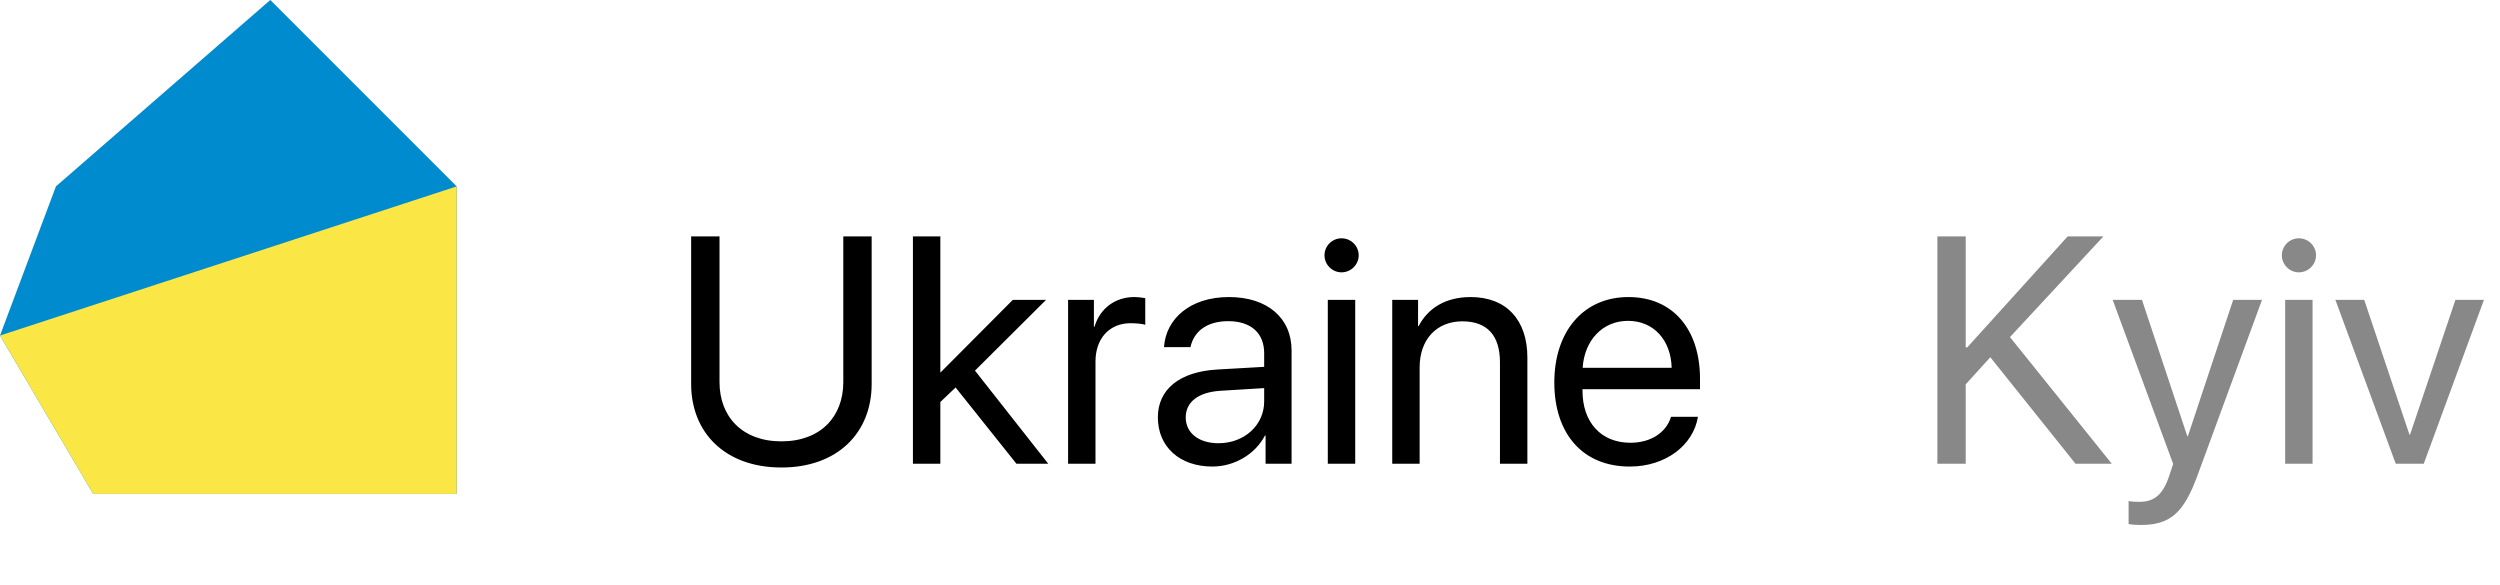 <svg width="124" height="29" viewBox="0 0 124 29" fill="none" xmlns="http://www.w3.org/2000/svg">
<path d="M2.774 9.245L13.406 0L22.651 9.245V24.5H4.623L0 16.642L2.774 9.245Z" fill="#008BCF"/>
<path d="M0 16.642L22.651 9.245V24.5H4.623L0 16.642Z" fill="#FAE644"/>
<path d="M97.5 23V19.062L98.719 17.719L102.945 23H104.742L99.695 16.719L104.328 11.727H102.555L97.578 17.227H97.5V11.727H96.094V23H97.5ZM106.164 26.039C107.633 26.039 108.305 25.469 109 23.57L112.195 14.875H110.766L108.516 21.641H108.492L106.242 14.875H104.789L107.789 23.008L107.602 23.578C107.289 24.523 106.867 24.891 106.109 24.891C105.938 24.891 105.727 24.883 105.578 24.852V25.992C105.727 26.023 106 26.039 106.164 26.039ZM113.344 23H114.703V14.875H113.344V23ZM114.023 13.508C114.492 13.508 114.875 13.125 114.875 12.664C114.875 12.195 114.492 11.82 114.023 11.82C113.562 11.82 113.18 12.195 113.18 12.664C113.18 13.125 113.562 13.508 114.023 13.508ZM123.203 14.875H121.789L119.539 21.555H119.508L117.266 14.875H115.836L118.828 23H120.219L123.203 14.875Z" fill="#888888"/>
<path d="M35.688 11.727H34.281V19.047C34.281 21.453 35.961 23.188 38.758 23.188C41.555 23.188 43.234 21.453 43.234 19.047V11.727H41.828V18.953C41.828 20.656 40.711 21.891 38.758 21.891C36.805 21.891 35.688 20.656 35.688 18.953V11.727ZM46.641 18.484V11.727H45.281V23H46.641V19.938L47.398 19.219L50.414 23H51.992L48.359 18.383L51.883 14.875H50.234L46.641 18.484ZM52.977 23H54.336V17.938C54.336 16.789 55.023 16.031 56.078 16.031C56.406 16.031 56.695 16.07 56.805 16.109V14.789C56.695 14.773 56.492 14.734 56.258 14.734C55.305 14.734 54.555 15.305 54.289 16.203H54.258V14.875H52.977V23ZM60.438 21.984C59.461 21.984 58.812 21.477 58.812 20.703C58.812 19.938 59.438 19.453 60.531 19.383L62.703 19.25V19.914C62.703 21.086 61.719 21.984 60.438 21.984ZM60.133 23.141C61.227 23.141 62.258 22.531 62.742 21.602H62.773V23H64.062V17.383C64.062 15.766 62.859 14.734 60.953 14.734C59.031 14.734 57.828 15.812 57.734 17.219H59.047C59.219 16.422 59.875 15.93 60.922 15.93C62.047 15.93 62.703 16.523 62.703 17.516V18.195L60.375 18.328C58.5 18.438 57.43 19.312 57.43 20.703C57.43 22.164 58.516 23.141 60.133 23.141ZM65.859 23H67.219V14.875H65.859V23ZM66.539 13.508C67.008 13.508 67.391 13.125 67.391 12.664C67.391 12.195 67.008 11.82 66.539 11.82C66.078 11.82 65.695 12.195 65.695 12.664C65.695 13.125 66.078 13.508 66.539 13.508ZM69.055 23H70.414V18.219C70.414 16.844 71.25 15.938 72.531 15.938C73.781 15.938 74.398 16.656 74.398 17.969V23H75.758V17.727C75.758 15.883 74.727 14.734 72.945 14.734C71.688 14.734 70.82 15.297 70.367 16.172H70.336V14.875H69.055V23ZM80.75 15.914C82.031 15.914 82.883 16.883 82.914 18.242H78.5C78.586 16.891 79.477 15.914 80.75 15.914ZM82.883 20.672C82.656 21.438 81.898 21.961 80.867 21.961C79.406 21.961 78.492 20.938 78.492 19.383V19.305H84.32V18.789C84.32 16.328 82.969 14.734 80.773 14.734C78.531 14.734 77.094 16.445 77.094 18.969C77.094 21.523 78.508 23.141 80.836 23.141C82.609 23.141 83.984 22.094 84.219 20.672H82.883Z" fill="black"/>
</svg>
